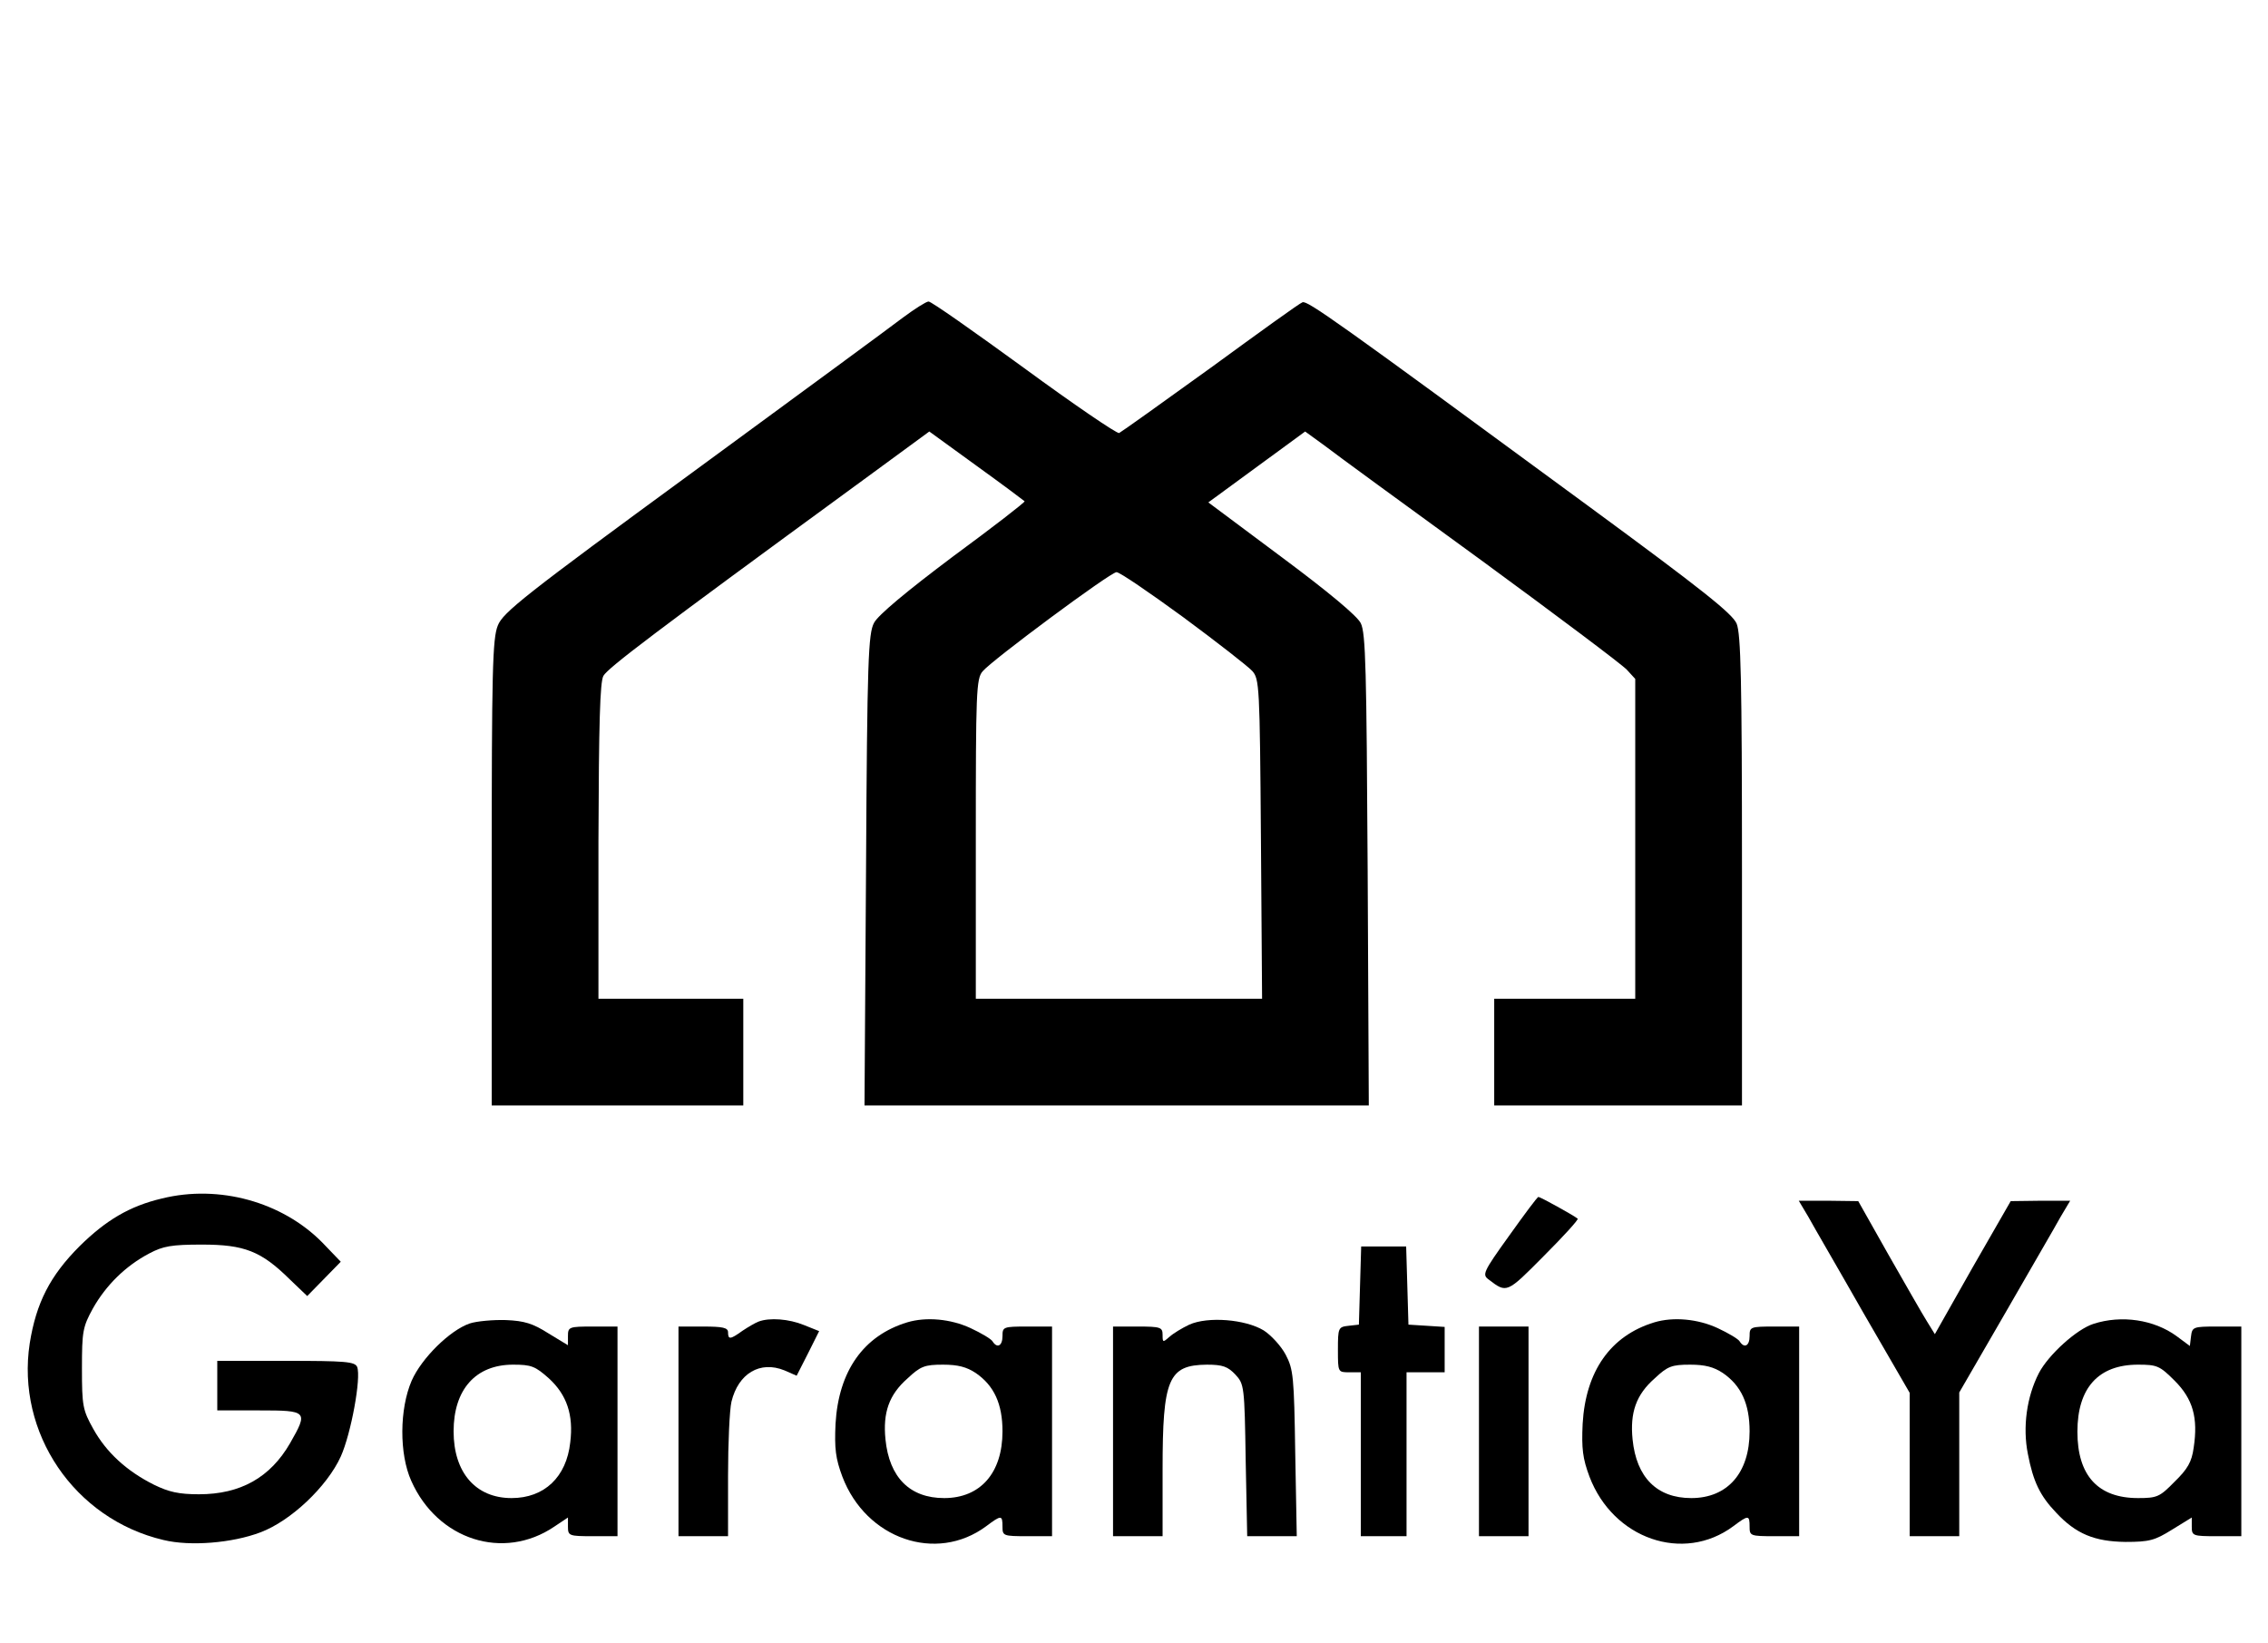 <?xml version="1.0" standalone="no"?>
<!DOCTYPE svg PUBLIC "-//W3C//DTD SVG 20010904//EN"
 "http://www.w3.org/TR/2001/REC-SVG-20010904/DTD/svg10.dtd">
<svg version="1.0" xmlns="http://www.w3.org/2000/svg"
 width="595pt" height="431pt" viewBox="0 0 595 431"
 preserveAspectRatio="xMidYMid meet">

<g transform="translate(0,431) scale(0.1,-0.1)"
fill="#000000" stroke="none">
<path d="M2369 3477 c-30 -23 -279 -206 -552 -406 -440 -322 -498 -368 -511
-402 -14 -34 -16 -120 -16 -649 l0 -610 330 0 330 0 0 140 0 140 -190 0 -190
0 0 413 c1 310 4 418 13 434 12 21 136 115 649 490 l206 151 124 -90 c68 -49
124 -91 126 -93 2 -2 -82 -67 -188 -145 -120 -90 -197 -154 -207 -174 -15 -28
-18 -94 -21 -648 l-4 -618 661 0 662 0 -3 618 c-3 524 -5 621 -18 647 -9 19
-86 83 -207 173 l-193 144 127 93 127 93 51 -37 c27 -21 212 -156 410 -300
198 -145 370 -274 383 -288 l22 -24 0 -420 0 -419 -185 0 -185 0 0 -140 0
-140 325 0 325 0 0 615 c0 503 -3 622 -14 649 -11 26 -90 89 -387 307 -664
488 -739 541 -752 536 -7 -2 -115 -80 -241 -172 -126 -91 -234 -168 -240 -171
-6 -2 -119 75 -250 171 -132 96 -244 175 -250 174 -6 0 -36 -19 -67 -42z m735
-786 c88 -65 170 -129 181 -141 19 -21 20 -39 23 -441 l3 -419 -375 0 -376 0
0 419 c0 384 1 421 18 440 24 29 334 259 351 260 7 1 86 -53 175 -118z"/>
<path d="M425 1166 c-85 -20 -147 -57 -216 -125 -78 -78 -114 -149 -131 -255
-36 -235 117 -461 351 -516 70 -17 180 -8 254 20 80 30 175 120 211 199 27 60
54 207 43 235 -6 14 -31 16 -187 16 l-180 0 0 -65 0 -65 110 0 c127 0 129 -2
81 -86 -52 -90 -130 -134 -239 -134 -53 0 -79 6 -118 25 -72 36 -125 85 -159
146 -28 50 -30 61 -30 159 0 97 2 109 29 158 34 60 85 111 148 144 36 19 58
23 138 23 111 0 155 -17 230 -91 l46 -44 44 45 44 45 -49 51 c-105 106 -270
152 -420 115z"/>
<path d="M3959 1068 c-69 -96 -71 -102 -53 -115 47 -36 47 -36 144 62 52 52
92 96 89 98 -11 9 -98 57 -103 57 -3 0 -37 -46 -77 -102z"/>
<path d="M4744 1118 c13 -24 79 -137 145 -253 l121 -209 0 -188 0 -188 65 0
65 0 0 189 0 188 121 209 c66 115 132 228 145 252 l25 42 -78 0 -78 -1 -100
-174 -99 -175 -21 34 c-12 19 -57 98 -101 175 l-79 140 -78 1 -78 0 25 -42z"/>
<path d="M3568 938 l-3 -103 -27 -3 c-27 -3 -28 -5 -28 -63 0 -59 0 -59 30
-59 l30 0 0 -215 0 -215 60 0 60 0 0 215 0 215 50 0 50 0 0 59 0 60 -47 3 -48
3 -3 103 -3 102 -59 0 -59 0 -3 -102z"/>
<path d="M1232 838 c-52 -18 -126 -91 -152 -150 -32 -74 -33 -192 -1 -263 69
-155 242 -210 375 -120 l36 24 0 -24 c0 -24 3 -25 65 -25 l65 0 0 275 0 275
-65 0 c-62 0 -65 -1 -65 -25 l0 -24 -51 31 c-41 26 -63 33 -112 35 -34 1 -77
-3 -95 -9z m208 -144 c47 -43 65 -96 56 -168 -10 -91 -68 -146 -154 -146 -94
0 -152 67 -152 175 0 110 58 175 156 175 48 0 58 -4 94 -36z"/>
<path d="M1990 843 c-8 -3 -27 -14 -42 -24 -32 -23 -38 -24 -38 -4 0 12 -14
15 -65 15 l-65 0 0 -275 0 -275 65 0 65 0 0 158 c0 86 4 174 9 195 18 74 75
108 139 82 l32 -14 30 59 29 58 -40 16 c-39 16 -90 20 -119 9z"/>
<path d="M2380 841 c-115 -35 -180 -128 -188 -266 -3 -65 0 -91 18 -139 62
-163 246 -227 377 -130 40 30 43 30 43 -1 0 -24 2 -25 65 -25 l65 0 0 275 0
275 -65 0 c-63 0 -65 -1 -65 -25 0 -26 -14 -33 -26 -14 -3 6 -30 22 -58 35
-52 24 -116 30 -166 15z m180 -133 c48 -33 70 -81 70 -153 0 -109 -58 -175
-153 -175 -90 0 -144 54 -154 154 -7 70 9 117 58 160 34 32 45 36 93 36 39 0
62 -6 86 -22z"/>
<path d="M3120 835 c-19 -9 -42 -23 -52 -32 -17 -15 -18 -15 -18 5 0 20 -5 22
-65 22 l-65 0 0 -275 0 -275 65 0 65 0 0 175 c0 238 15 274 116 275 42 0 55
-5 75 -26 23 -25 24 -30 27 -225 l4 -199 65 0 65 0 -4 217 c-3 202 -5 221 -25
259 -12 23 -39 52 -58 64 -48 29 -146 37 -195 15z"/>
<path d="M4340 841 c-115 -35 -180 -128 -188 -266 -3 -65 0 -91 18 -139 62
-163 246 -227 377 -130 40 30 43 30 43 -1 0 -24 2 -25 65 -25 l65 0 0 275 0
275 -65 0 c-63 0 -65 -1 -65 -25 0 -26 -14 -33 -26 -14 -3 6 -30 22 -58 35
-52 24 -116 30 -166 15z m180 -133 c48 -33 70 -81 70 -153 0 -109 -58 -175
-153 -175 -90 0 -144 54 -154 154 -7 70 9 117 58 160 34 32 45 36 93 36 39 0
62 -6 86 -22z"/>
<path d="M5492 837 c-44 -14 -118 -81 -143 -129 -32 -62 -43 -142 -29 -212 14
-73 32 -110 74 -154 52 -56 101 -76 182 -77 63 0 77 4 122 32 l52 32 0 -24 c0
-24 3 -25 65 -25 l65 0 0 275 0 275 -64 0 c-62 0 -65 -1 -68 -26 l-3 -25 -35
26 c-59 43 -144 56 -218 32z m213 -149 c48 -48 62 -97 50 -176 -5 -37 -16 -56
-50 -89 -39 -40 -46 -43 -96 -43 -105 0 -159 59 -159 174 0 115 55 176 159
176 50 0 57 -3 96 -42z"/>
<path d="M3880 555 l0 -275 65 0 65 0 0 275 0 275 -65 0 -65 0 0 -275z"/>
</g>
</svg>
